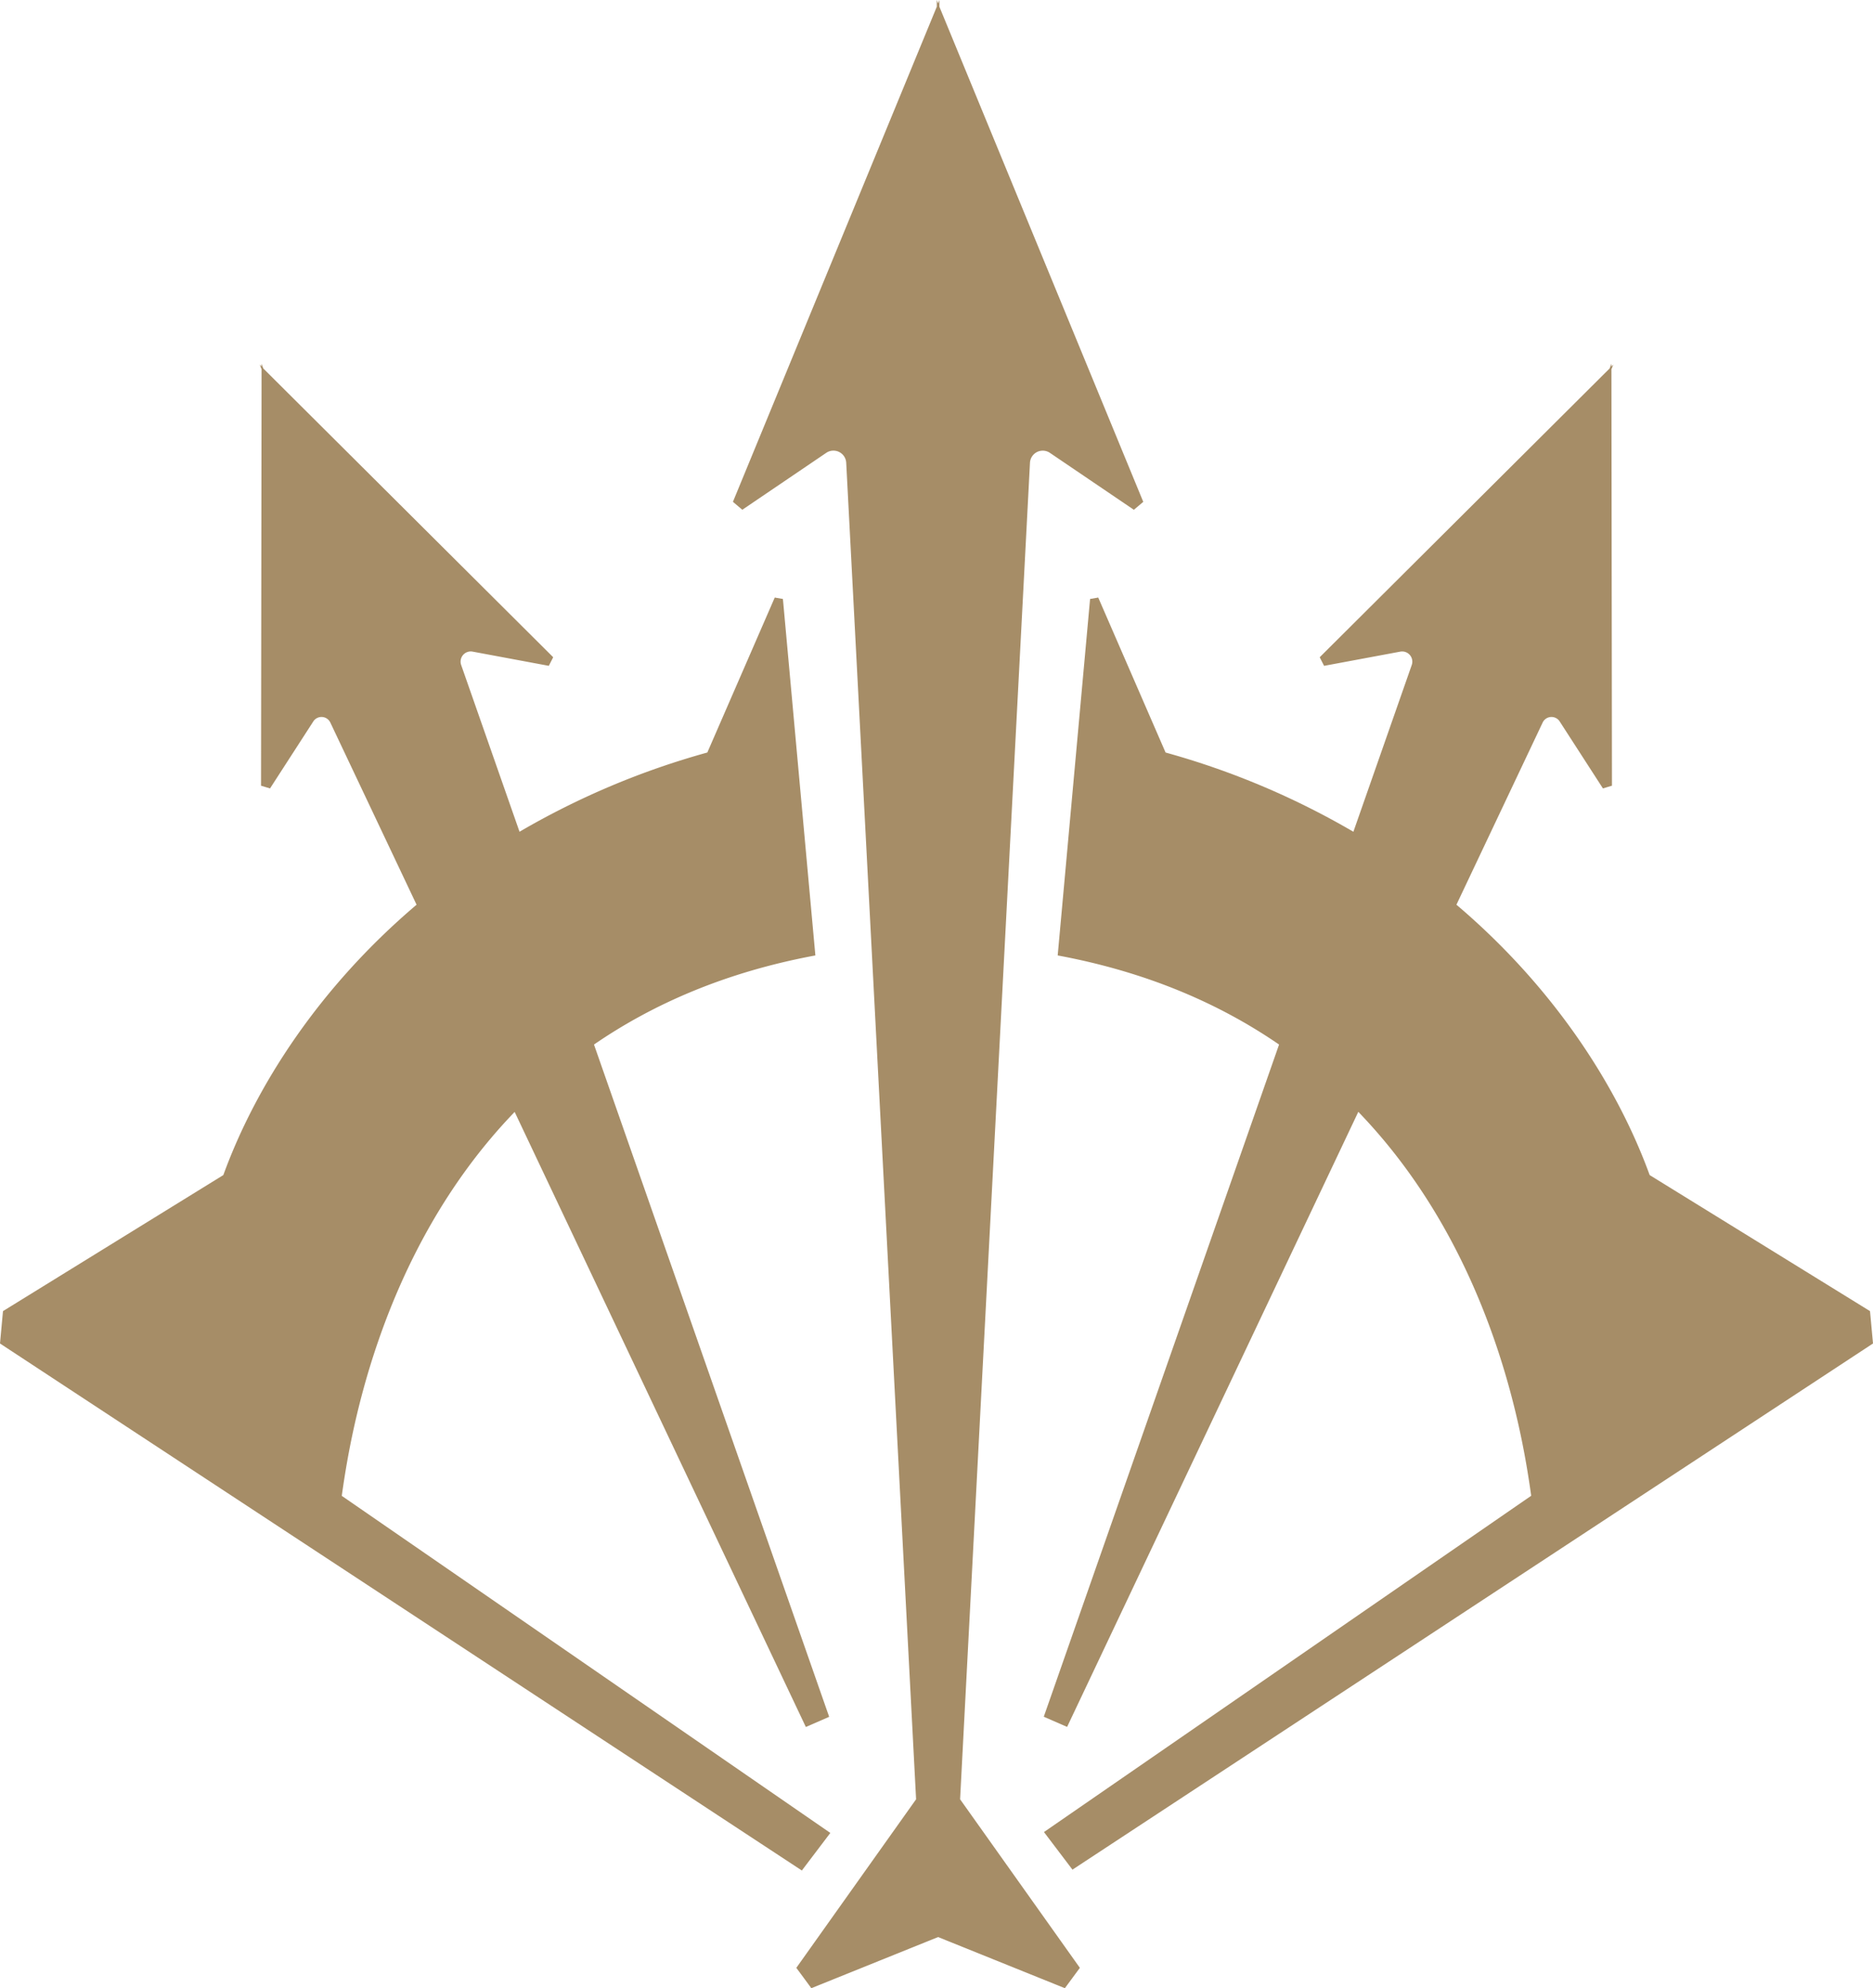 <svg xmlns="http://www.w3.org/2000/svg" viewBox="0 0 1105 1172.72"><defs><style>.cls-1{fill:#a68d67;}</style></defs><g id="Layer_2" data-name="Layer 2"><g id="Icons"><path class="cls-1" d="M607.64,273.08a7.55,7.55,0,0,1,11.71-6l49.59,33.62,5.54-4.68L554.19,3.93V0l-.75,2-.75-2V3.93L432.4,296l5.54,4.68,49.59-33.62a7.55,7.55,0,0,1,11.71,6l41.22,788.25-70.66,99.43c4.62,6.23,4.24,5.73,8.85,12l74.79-30.16,74.79,30.16,8.85-12-70.66-99.43Z"/><path class="cls-1" d="M647.92,352.47l-4.81.83L624,563.57c53,9.82,95.85,28.68,130.6,52.56L615.79,1012.62l13.76,6,171.8-362.8c81.46,84.44,97.73,196.37,102,226.46L615.9,1080.64l16.81,22.17L1105,792.46l-1.76-19.09-130-80.25c-19.14-52.6-56.55-110.71-114-159.47L910.1,426.21a5.76,5.76,0,0,1,10.09-.61l25.48,39.45,5.32-1.6-.31-245.61,1.15-2.8-1.11,1.17,0-1.64-1.14,2.8-171,170.31,2.58,5.07,45.13-8.41a6,6,0,0,1,6.58,7.94l-34.42,98.34a465.79,465.79,0,0,0-110.8-46.74h0Z"/><path class="cls-1" d="M489.86,1081.16,201.63,882.33c4.29-30.09,20.56-142,102-226.46l171.79,362.8,13.76-6L350.43,616.13c34.75-23.88,77.62-42.74,130.61-52.56h0L461.89,353.3l-4.82-.83-39.77,91.4h0a465.44,465.44,0,0,0-110.8,46.74l-34.42-98.34a6,6,0,0,1,6.58-7.94l45.12,8.41,2.58-5.07-171-170.31-1.15-2.8,0,1.64L153.17,215l1.15,2.8L154,463.45l5.31,1.6,25.49-39.45a5.76,5.76,0,0,1,10.09.61l50.87,107.44c-57.47,48.76-94.88,106.87-114,159.47l-130,80.25L0,792.46l473.06,310.86Z"/></g></g></svg>